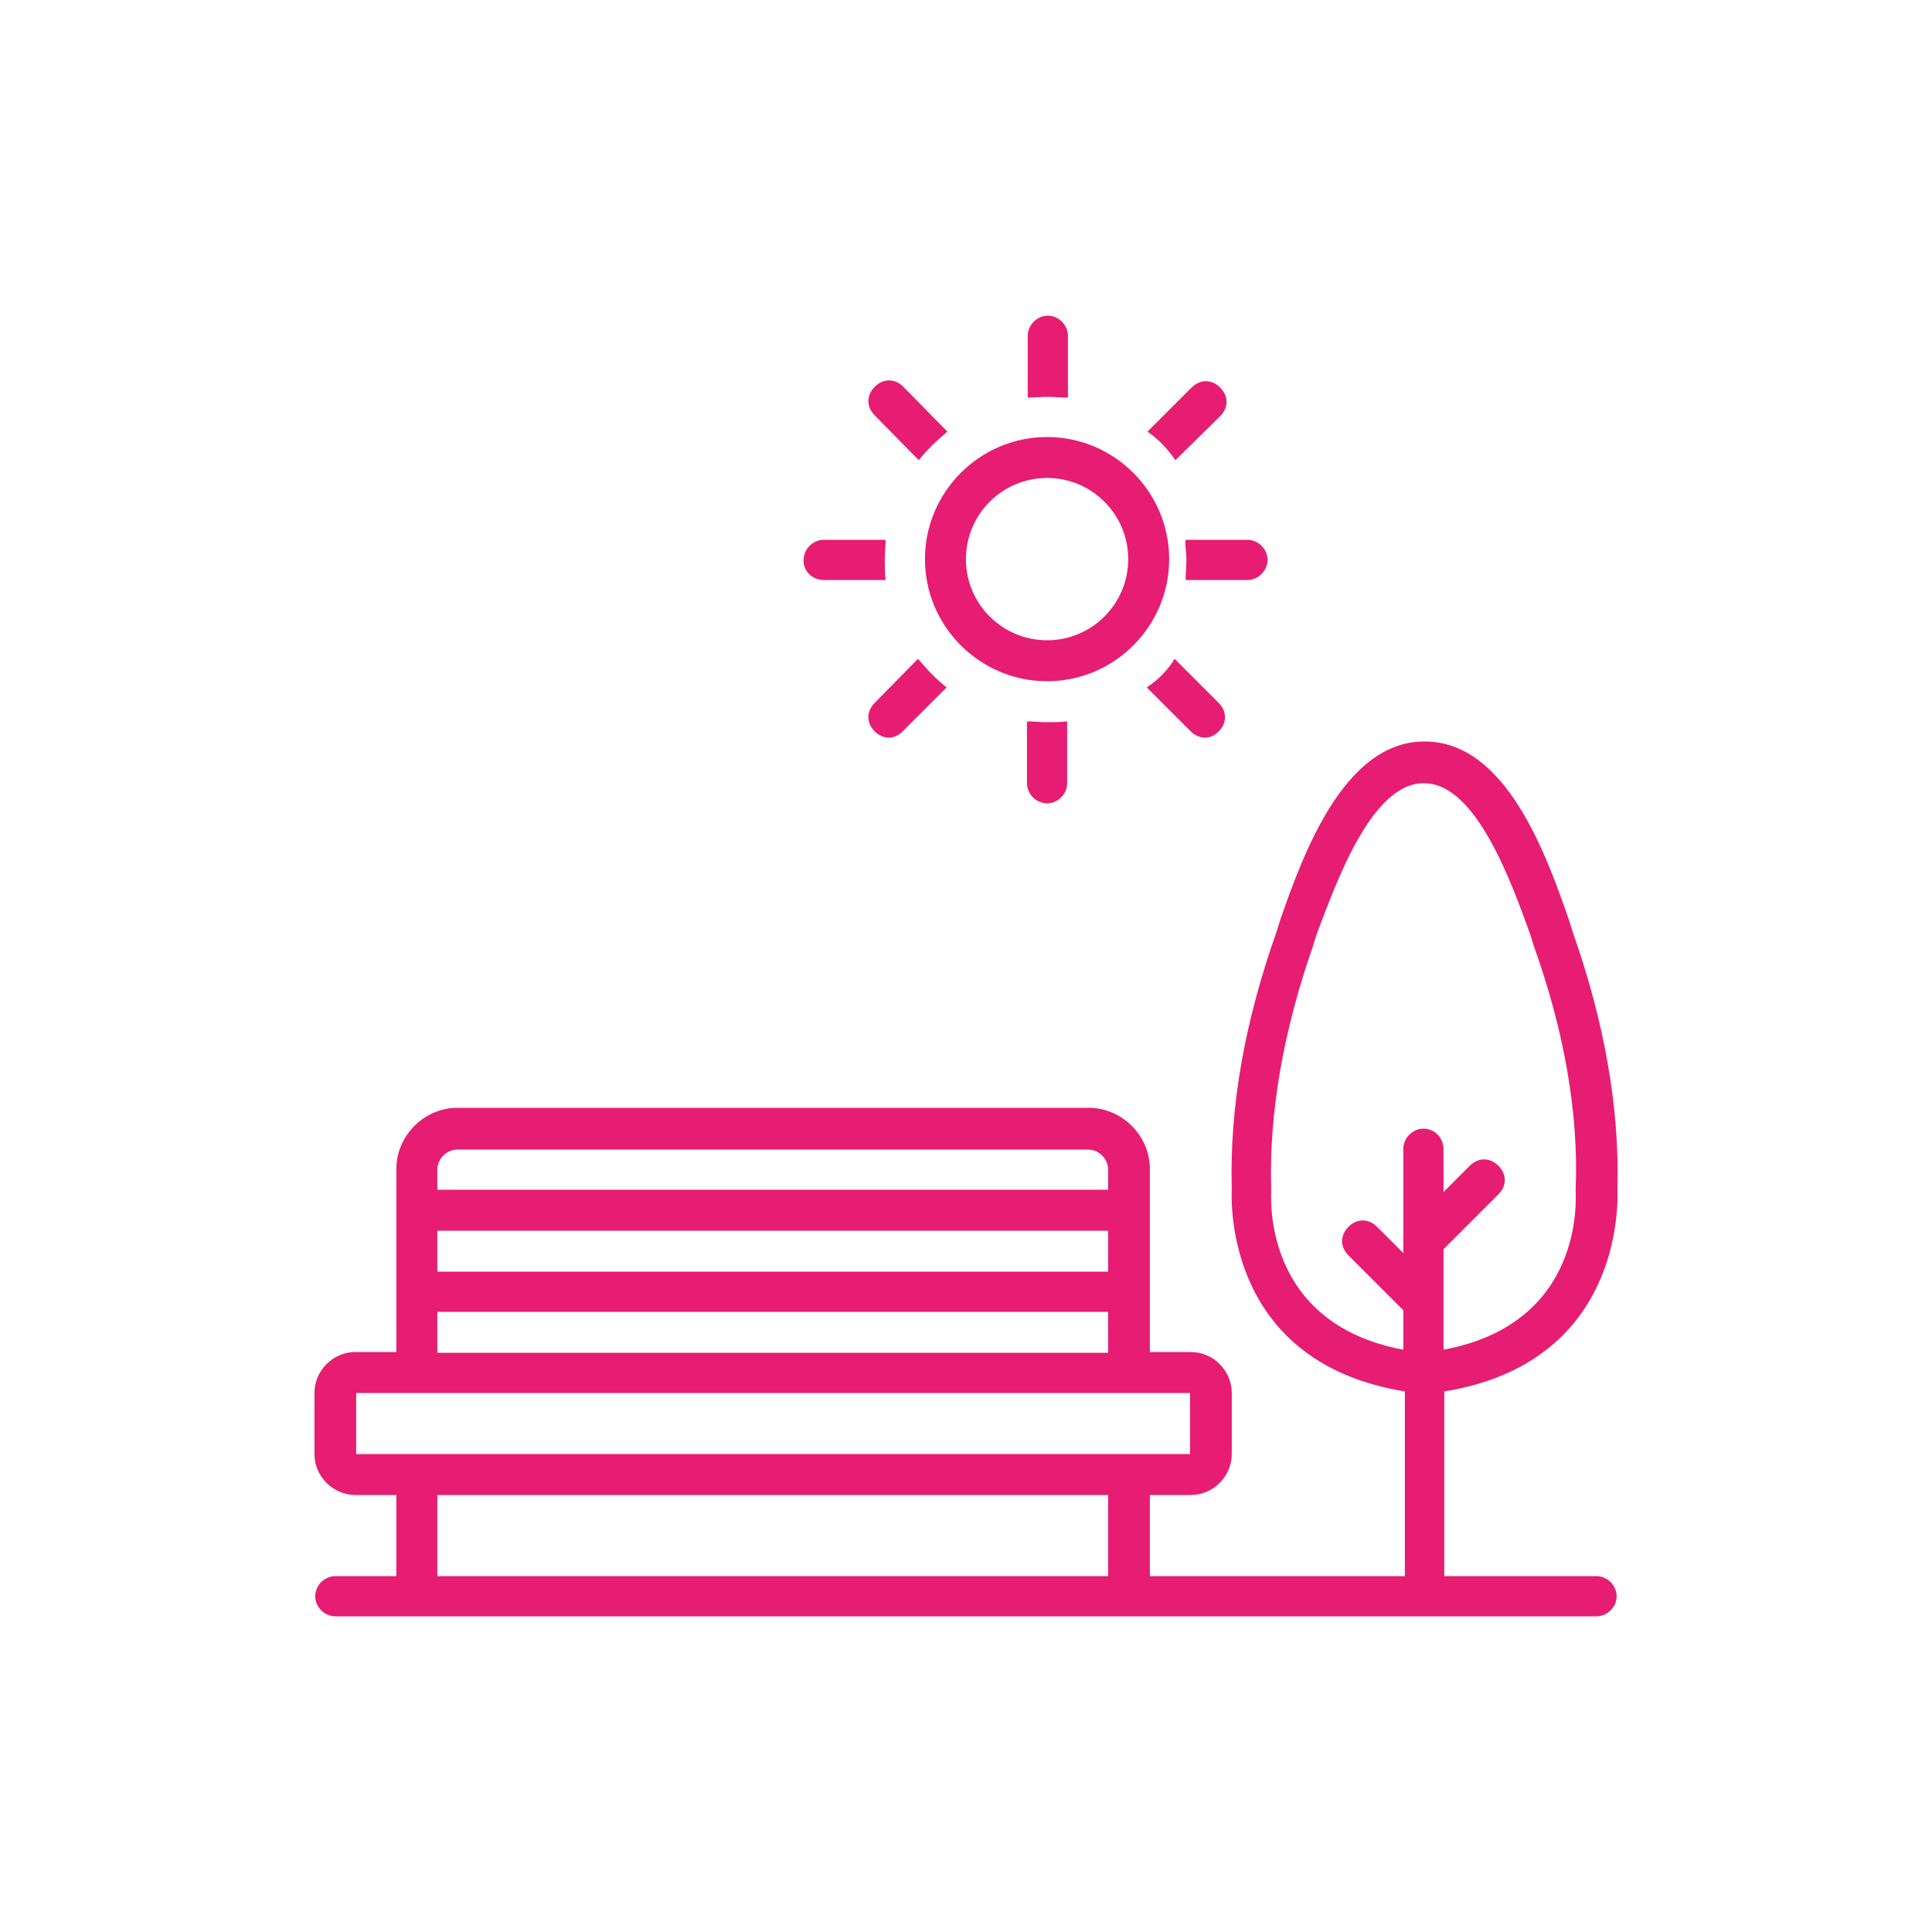 <?xml version="1.0" encoding="UTF-8"?><svg id="Camada_1" xmlns="http://www.w3.org/2000/svg" viewBox="0 0 250 250"><defs><style>.cls-1{fill:#e61d72;}</style></defs><path class="cls-1" d="M206.59,203.95h-19.7v-23.9c22.8-3.7,22.5-23.9,22.4-26.2,.3-10.5-1.7-21.7-5.8-33.3l-.5-1.6c-2.8-8-8-23-18.6-23h-.1c-10.5,0-15.8,15-18.6,23l-.5,1.6c-4.1,11.6-6.1,22.6-5.8,33.3-.1,2.2-.5,22.5,22.4,26.2v23.9h-33v-10.5h5.3c2.9,0,5.3-2.4,5.3-5.3v-7.9c0-2.9-2.4-5.3-5.3-5.3h-5.3v-23.7c0-4.3-3.6-7.9-7.9-7.9H59.19c-4.3,0-7.9,3.6-7.9,7.9v23.7h-5.3c-2.9,0-5.3,2.4-5.3,5.3v7.9c0,2.9,2.4,5.3,5.3,5.3h5.3v10.5h-7.9c-1.4,0-2.6,1.2-2.6,2.6s1.2,2.6,2.6,2.6H206.59c1.4,0,2.6-1.2,2.6-2.6s-1.2-2.6-2.6-2.6ZM56.59,151.35c0-1.4,1.2-2.6,2.6-2.6h81.6c1.4,0,2.6,1.2,2.6,2.6v2.6H56.59v-2.6Zm0,7.9h86.8v5.3H56.59v-5.3Zm0,10.5h86.8v5.3H56.59v-5.3Zm86.8,34.2H56.59v-10.5h86.8v10.5h0Zm-97.3-15.8v-7.9h107.9v7.9H46.09Zm138.1-42.1c-1.4,0-2.6,1.2-2.6,2.6v13.5l-3.4-3.4c-1.1-1.1-2.6-1.1-3.7,0-1.1,1.1-1.1,2.6,0,3.7l7.1,7.1v5.1c-18.3-3.4-17.1-19.9-17.1-20.5v-.3c-.3-9.9,1.6-20.5,5.4-31.4l.5-1.6c2.4-6.3,7-19.5,13.8-19.5h.1c6.8,0,11.4,13.2,13.7,19.5l.5,1.6c3.9,10.9,5.8,21.6,5.4,31.4v.3c0,.8,1.2,17.1-17.1,20.5v-13l7.1-7.1c1.1-1.1,1.1-2.6,0-3.7s-2.6-1.1-3.7,0l-3.4,3.4v-5.5c0-1.5-1.1-2.7-2.6-2.7Z"/><path class="cls-1" d="M138.19,51.45v-8c0-1.4-1.2-2.6-2.6-2.6s-2.6,1.2-2.6,2.6v8c.9,0,1.7-.1,2.6-.1,.8,0,1.6,.1,2.6,.1Z"/><path class="cls-1" d="M132.89,93.35v8c0,1.4,1.2,2.6,2.6,2.6s2.6-1.2,2.6-2.6v-8c-.9,.1-1.7,.1-2.6,.1-.9,0-1.7-.1-2.6-.1Z"/><path class="cls-1" d="M148.39,88.95l5.7,5.7c.5,.5,1.2,.8,1.8,.8,.7,0,1.3-.3,1.8-.8,1.1-1.1,1.1-2.6,0-3.7l-5.7-5.7c-.9,1.5-2.1,2.7-3.6,3.7Z"/><path class="cls-1" d="M118.89,59.55c1.1-1.4,2.4-2.6,3.7-3.7l-5.7-5.8c-1.1-1.1-2.6-1.1-3.7,0s-1.1,2.6,0,3.7l5.7,5.8Z"/><path class="cls-1" d="M106.59,75.05h8c-.1-.9-.1-1.7-.1-2.6s.1-1.7,.1-2.6h-8c-1.4,0-2.6,1.2-2.6,2.6-.1,1.4,1.1,2.6,2.6,2.6Z"/><path class="cls-1" d="M153.52,72.45c0,.9-.1,1.7-.1,2.6h8c1.4,0,2.6-1.2,2.6-2.6s-1.2-2.6-2.6-2.6h-8c-.1,.8,.1,1.6,.1,2.6Z"/><path class="cls-1" d="M113.19,90.95c-1.1,1.1-1.1,2.6,0,3.7,.5,.5,1.2,.8,1.8,.8,.7,0,1.3-.3,1.8-.8l5.7-5.7c-1.4-1.1-2.6-2.4-3.7-3.7l-5.6,5.7Z"/><path class="cls-1" d="M152.09,59.55l5.8-5.7c1.1-1.1,1.1-2.6,0-3.7s-2.6-1.1-3.7,0l-5.7,5.7c1.4,1,2.6,2.2,3.6,3.7Z"/><path class="cls-1" d="M135.49,88.15c8.7,0,15.8-7.1,15.8-15.8s-7.1-15.8-15.8-15.8-15.8,7.1-15.8,15.8,7.1,15.8,15.8,15.8Zm0-26.3c5.8,0,10.5,4.7,10.5,10.5s-4.7,10.5-10.5,10.5-10.5-4.7-10.5-10.5,4.7-10.5,10.5-10.5Z"/></svg>